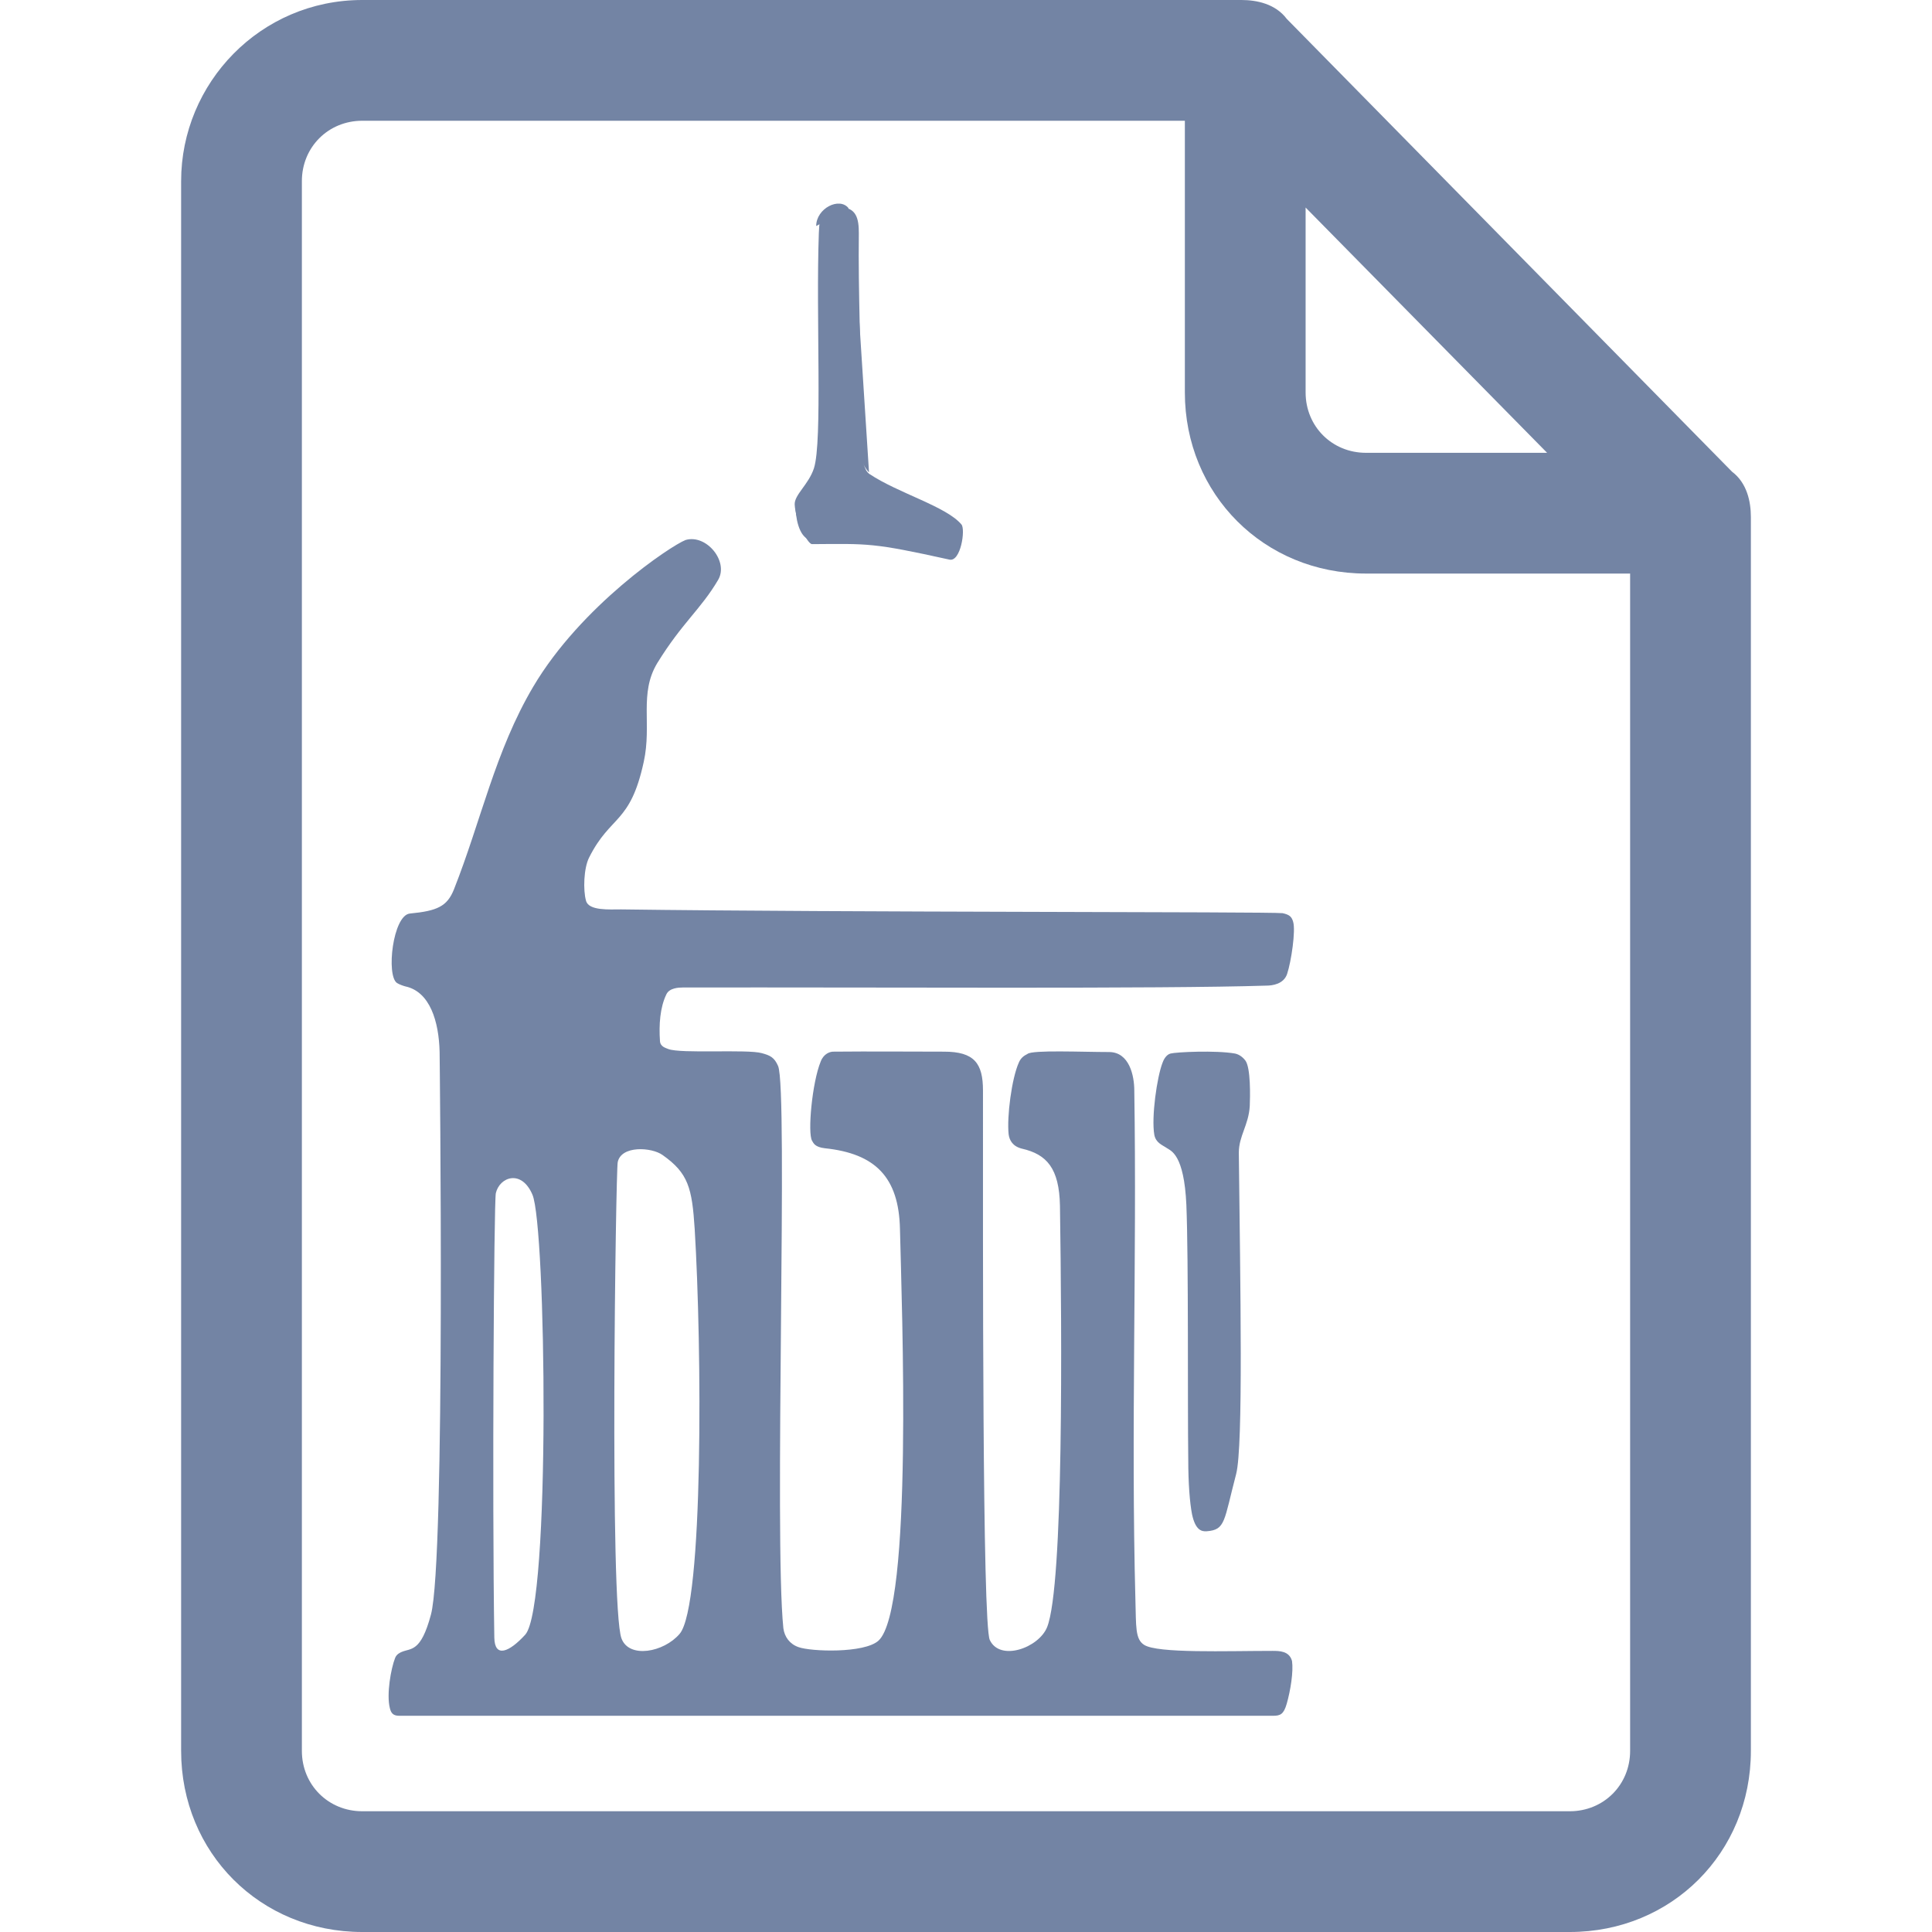 <?xml version="1.0" encoding="utf-8"?>
<!-- Generator: Adobe Illustrator 21.1.0, SVG Export Plug-In . SVG Version: 6.00 Build 0)  -->
<svg version="1.1" id="Layer_1" xmlns="http://www.w3.org/2000/svg" xmlns:xlink="http://www.w3.org/1999/xlink" x="0px" y="0px"
	 viewBox="0 0 512 512" style="enable-background:new 0 0 512 512;" xml:space="preserve">
<style type="text/css">
	.st0,.page{fill:#7384a4;}
</style>
<g transform="matrix(1 0 0 -1 0 480)">
	<path class="page" d="M329,480c4,0,9-1,12-5l118-120c4-3,5-8,5-12V16c0-27-21-48-48-48H96c-27,0-48,21-48,48v416c0,26,21,48,48,48H329z M432,328
		h-70c-27,0-48,21-48,48v72H96c-9,0-16-7-16-16V16c0-9,7-16,16-16h320c9,0,16,7,16,16V328z M346,425v-49c0-9,7-16,16-16h48L346,425z
		"/>
</g>
<g>
	<path class="st0" d="M228.2,109.4c0,5.4-0.5,14.4,2.2,16.2c7.6,5.1,20.4,8.6,24.4,13.4c1.1,1.3-0.2,10-3.2,9.3
		c-20.4-4.5-21.3-4.2-36.4-4.1c-1.2,0-4.4-6.3-4.6-10.5c-0.1-2.6,3.7-5.3,5.1-9.6c2.3-7.1,0.5-40,1.3-62.3c0.2-5,0.7-6.9,5.5-6.9
		c4.5,0,5.1,3.1,5.1,6.9C227.4,77.7,228.2,93.9,228.2,109.4z"/>
	<path class="st0" d="M216.3,59.9c0-4.7,6.2-7.8,8.6-4.7"/>
	<path class="st0" d="M252.8,138.5c3.1,3.1,0,10.9-6.2,8.5c-10.9-3.9-21-2.3-31.9-3.9c-3.1-0.8-3.9-6.2-3.9-9.3"/>
	<path class="st0" d="M227.2,77c0,14.8-0.8,28.8,0.8,43.5c0,1.6,1.5,3.9,2.3,4.7"/>
	<path class="st0" d="M310.2,279.2c1.5-0.4,12-0.9,17.1,0c1.4,0.3,2.3,1.3,2.7,1.8c1.5,1.9,1.3,9.8,1.2,12.1
		c-0.3,5.1-2.9,7.9-2.9,12.4c0.4,35.6,1.2,77.7-0.7,85.1c-3.3,12.6-2.8,14.8-7.8,15.2c-1.4,0.1-3-0.3-3.9-4.5c-0.6-3.1-1-8.2-1-14.6
		c-0.2-14.7,0.1-52.6-0.5-67.4c-0.6-13.4-4.1-14.3-5.1-15c-1.3-0.9-3-1.4-3.4-3.6c-0.8-4.6,0.7-15.3,2.2-19.1
		C308.3,281,309,279.5,310.2,279.2z"/>
	<path class="st0" d="M336.8,260.5"/>
	<path class="st0" d="M337.2,437.5c-12.1,0-30.5,0.7-34-1.6c-2.4-1.5-2.1-5-2.3-11.7c-1.2-45.1,0.4-90.1-0.3-135.2
		c0-3.9-1.3-10.2-6.7-10.2c-7,0-20.3-0.6-21.6,0.5c-1,0.5-1.8,1.1-2.3,2.3c-1.9,4.2-3.2,14.4-2.7,19c0.2,1.6,1.1,3.2,3.5,3.8
		c6.6,1.5,9.9,5.2,10.1,15.1c0.5,34,1,100.6-3.4,111.7c-2.2,5.5-12.5,9.2-15.2,3.4c-2-4.4-1.8-104.4-1.8-145.6
		c0-7.2-2.3-10.3-10.3-10.3c-10,0-19.2-0.1-29.4,0c-0.8,0-2.5,0.5-3.3,2.6c-2.3,5.6-3.5,19-2.3,21c0.4,0.7,0.8,1.7,3.4,2
		c13.4,1.4,19.6,7.7,19.9,21.4c0.5,21.2,3.5,100.7-5.7,109.1c-3.8,3.4-17.9,2.9-21.2,1.7c-2.3-0.8-3.7-2.7-4-5
		c-2.5-24.2,1.3-142.9-1.4-149c-1-2.3-2.1-2.8-4.3-3.4c-3.8-1.1-21.5,0.2-24.8-1.1c-0.7-0.3-2.1-0.6-2.2-2.1
		c-0.3-4.3,0-8.9,1.7-12.4c0.8-1.7,3.3-1.8,4.3-1.8c52.2-0.1,126.6,0.4,154.7-0.5c1.6,0,4.6-0.4,5.5-3.1c1.1-3.3,2.3-11.5,1.6-13.8
		c-0.4-1.4-1-1.9-2.8-2.3c-3.1-0.4-117-0.2-175.3-1c-3.1,0-8.6,0.4-9.3-2.3c-0.8-2.8-0.6-8.6,0.8-11.4c5.7-11.4,10.9-8.8,14.5-25.4
		c2.2-10-1.3-18.1,3.6-26.2c6.6-10.7,11.5-14.2,16.1-22c2.9-4.9-3.1-12.2-8.6-10.6c-3.9,1.5-27.7,17.4-40.4,38.9
		c-10.1,17.1-13.8,35.5-21,53.7c-1.8,4.5-4.4,5.7-11.7,6.4c-4.5,0.5-6.3,16.4-3.4,18.4c0.6,0.4,1.8,0.8,2.2,0.9
		c6.6,1.4,8.9,9.4,9.1,17.3c0,0,1.6,134.9-2.3,149.2c-2.7,10.1-5.3,8.8-7.8,9.9c-0.2,0.1-1.3,0.5-1.7,1.6c-1.1,2.8-2.3,9.6-1.4,13.2
		c0.3,1.3,0.8,2.1,2.5,2.1c88.9,0,194.4,0,231.6,0c1.9,0,2.8-0.4,3.6-3.2c1-3.5,1.8-8.5,1.4-11.3C341.7,437.5,339,437.5,337.2,437.5
		z M139.2,433.2c-4.2,4.6-8.1,6.3-8.2,0.8c-0.6-37.3-0.1-115.5,0.4-117.8c1-4.3,6.8-6.4,9.7,0.4C144.7,324.8,146,425.6,139.2,433.2z
		 M180.1,433c-4.2,4.9-13.4,6.6-15.4,1.2c-3.2-8.6-1.5-123.9-1-126.2c0.9-4.5,9-4,11.9-1.9c6.8,4.8,7.8,8.7,8.5,19.6
		C186,356.7,186.5,425.6,180.1,433z"/>
</g>
</svg>

